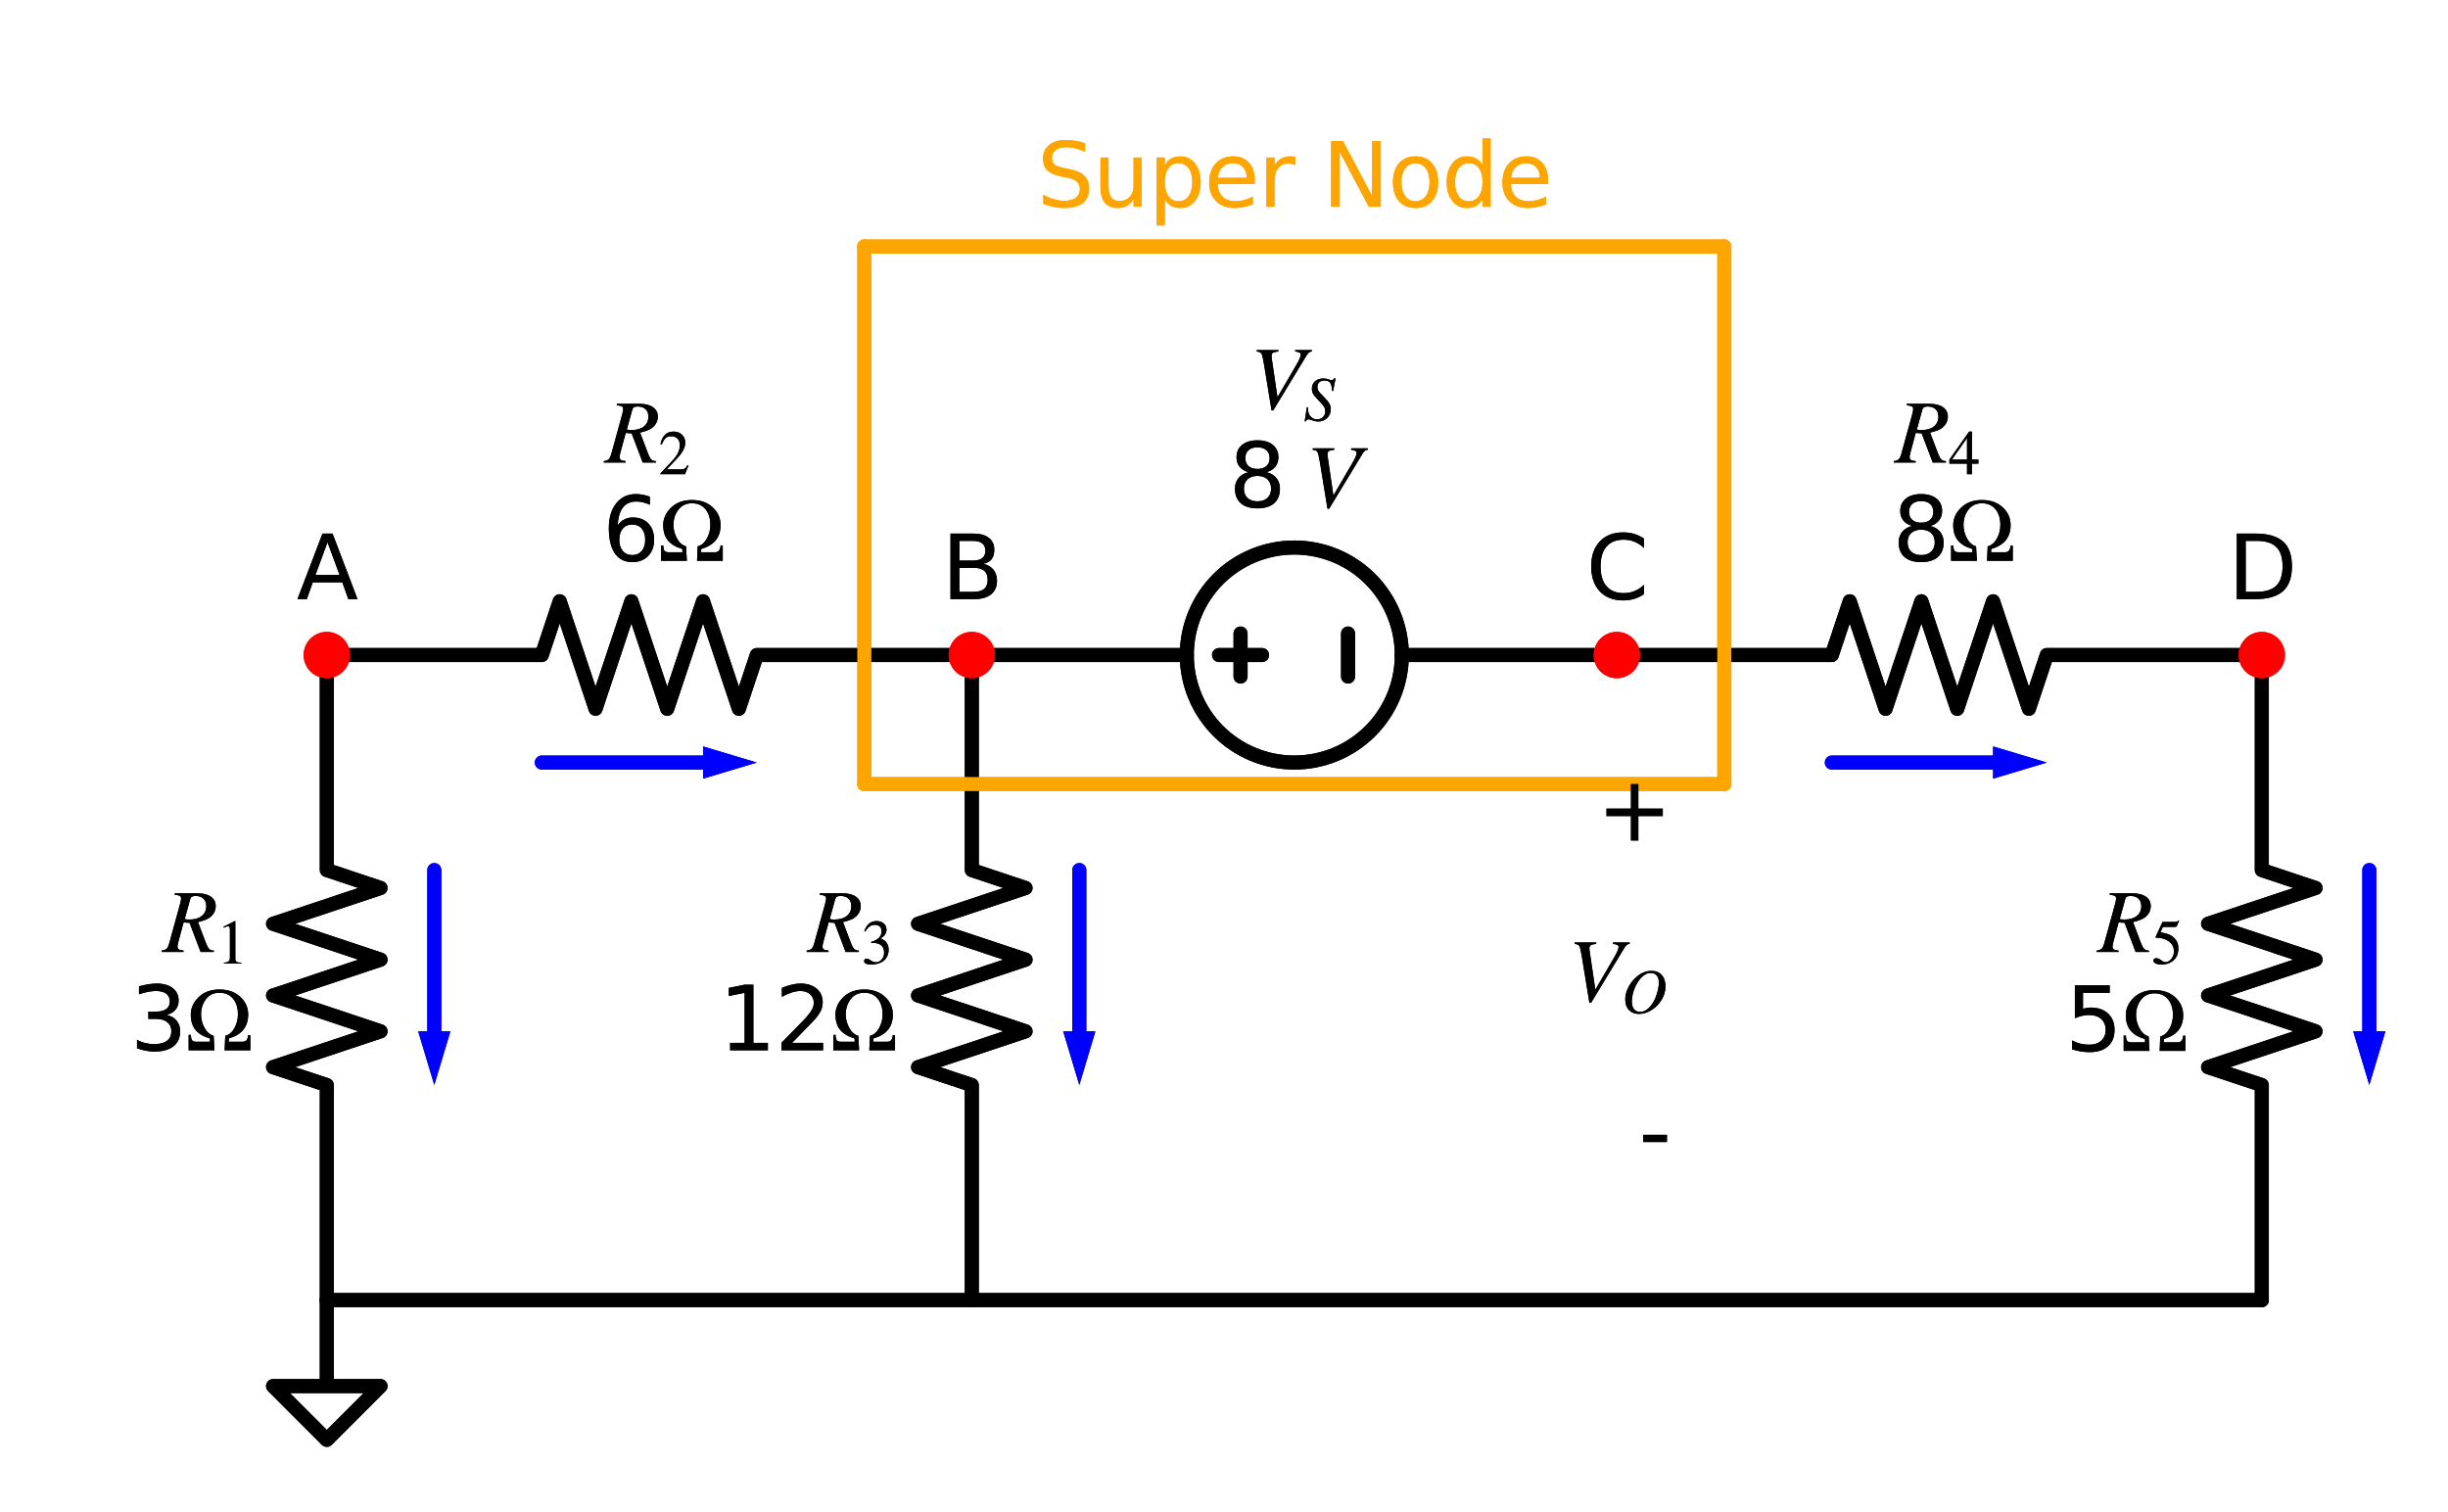 <?xml version="1.0" encoding="utf-8" standalone="no"?>
<!DOCTYPE svg PUBLIC "-//W3C//DTD SVG 1.1//EN"
  "http://www.w3.org/Graphics/SVG/1.1/DTD/svg11.dtd">
<svg xmlns:xlink="http://www.w3.org/1999/xlink" width="348.409pt" height="215.17pt" viewBox="0 0 348.409 215.17" xmlns="http://www.w3.org/2000/svg" version="1.1">
 <defs>
  <style type="text/css">*{stroke-linejoin: round; stroke-linecap: butt}</style>
 </defs>
 <g id="figure_1">
  <g id="patch_1">
   <path d="M 0 215.17 
L 348.409 215.17 
L 348.409 0 
L 0 0 
L 0 215.17 
z
" style="fill: none"/>
  </g>
  <g id="axes_1">
   <g id="patch_2">
    <path d="M 184.211 108.52 
C 188.268 108.52 192.16 106.908 195.03 104.039 
C 197.899 101.17 199.511 97.278 199.511 93.22 
C 199.511 89.162 197.899 85.27 195.03 82.401 
C 192.16 79.532 188.268 77.92 184.211 77.92 
C 180.153 77.92 176.261 79.532 173.392 82.401 
C 170.523 85.27 168.911 89.162 168.911 93.22 
C 168.911 97.278 170.523 101.17 173.392 104.039 
C 176.261 106.908 180.153 108.52 184.211 108.52 
L 184.211 108.52 
z
" clip-path="url(#p377b461fd2)" style="fill: none; stroke: #000000; stroke-width: 2; stroke-linejoin: miter"/>
   </g>
   <g id="patch_3">
    <path d="M 184.211 108.52 
C 188.268 108.52 192.16 106.908 195.03 104.039 
C 197.899 101.17 199.511 97.278 199.511 93.22 
C 199.511 89.162 197.899 85.27 195.03 82.401 
C 192.16 79.532 188.268 77.92 184.211 77.92 
C 180.153 77.92 176.261 79.532 173.392 82.401 
C 170.523 85.27 168.911 89.162 168.911 93.22 
C 168.911 97.278 170.523 101.17 173.392 104.039 
C 176.261 106.908 180.153 108.52 184.211 108.52 
L 184.211 108.52 
z
" clip-path="url(#p377b461fd2)" style="fill: none; stroke: #000000; stroke-width: 2; stroke-linejoin: miter"/>
   </g>
   <g id="line2d_1">
    <path d="M 46.511 185.02 
L 46.511 197.26 
L 38.861 197.26 
L 46.511 204.91 
L 54.161 197.26 
L 46.511 197.26 
" clip-path="url(#p377b461fd2)" style="fill: none; stroke: #000000; stroke-width: 2; stroke-linecap: round"/>
   </g>
   <g id="line2d_2">
    <path d="M 46.511 185.02 
L 46.511 154.42 
L 38.861 151.87 
L 54.161 146.77 
L 38.861 141.67 
L 54.161 136.57 
L 38.861 131.47 
L 54.161 126.37 
L 46.511 123.82 
L 46.511 93.22 
" clip-path="url(#p377b461fd2)" style="fill: none; stroke: #000000; stroke-width: 2; stroke-linecap: round"/>
   </g>
   <g id="line2d_3">
    <path d="M 46.511 93.22 
L 77.111 93.22 
L 79.661 85.57 
L 84.761 100.87 
L 89.861 85.57 
L 94.961 100.87 
L 100.061 85.57 
L 105.161 100.87 
L 107.711 93.22 
L 138.311 93.22 
" clip-path="url(#p377b461fd2)" style="fill: none; stroke: #000000; stroke-width: 2; stroke-linecap: round"/>
   </g>
   <g id="line2d_4">
    <path d="M 138.311 93.22 
L 138.311 123.82 
L 145.961 126.37 
L 130.661 131.47 
L 145.961 136.57 
L 130.661 141.67 
L 145.961 146.77 
L 130.661 151.87 
L 138.311 154.42 
L 138.311 185.02 
" clip-path="url(#p377b461fd2)" style="fill: none; stroke: #000000; stroke-width: 2; stroke-linecap: round"/>
   </g>
   <g id="line2d_5">
    <path d="M 138.311 93.22 
L 168.911 93.22 
L 168.911 93.22 
M 199.511 93.22 
L 199.511 93.22 
L 230.111 93.22 
" clip-path="url(#p377b461fd2)" style="fill: none; stroke: #000000; stroke-width: 2; stroke-linecap: round"/>
   </g>
   <g id="line2d_6">
    <path d="M 191.861 90.16 
L 191.861 96.28 
" clip-path="url(#p377b461fd2)" style="fill: none; stroke: #000000; stroke-width: 2; stroke-linecap: round"/>
   </g>
   <g id="line2d_7">
    <path d="M 173.501 93.22 
L 179.621 93.22 
" clip-path="url(#p377b461fd2)" style="fill: none; stroke: #000000; stroke-width: 2; stroke-linecap: round"/>
   </g>
   <g id="line2d_8">
    <path d="M 176.561 90.16 
L 176.561 96.28 
" clip-path="url(#p377b461fd2)" style="fill: none; stroke: #000000; stroke-width: 2; stroke-linecap: round"/>
   </g>
   <g id="line2d_9">
    <path d="M 230.111 93.22 
L 260.711 93.22 
L 263.261 85.57 
L 268.361 100.87 
L 273.461 85.57 
L 278.561 100.87 
L 283.661 85.57 
L 288.761 100.87 
L 291.311 93.22 
L 321.911 93.22 
" clip-path="url(#p377b461fd2)" style="fill: none; stroke: #000000; stroke-width: 2; stroke-linecap: round"/>
   </g>
   <g id="line2d_10">
    <path d="M 321.911 93.22 
L 321.911 123.82 
L 329.561 126.37 
L 314.261 131.47 
L 329.561 136.57 
L 314.261 141.67 
L 329.561 146.77 
L 314.261 151.87 
L 321.911 154.42 
L 321.911 185.02 
" clip-path="url(#p377b461fd2)" style="fill: none; stroke: #000000; stroke-width: 2; stroke-linecap: round"/>
   </g>
   <g id="line2d_11">
    <path d="M 321.911 185.02 
L 184.211 185.02 
L 46.511 185.02 
" clip-path="url(#p377b461fd2)" style="fill: none; stroke: #000000; stroke-width: 2; stroke-linecap: round"/>
   </g>
   <g id="line2d_12">
    <path d="M 61.811 123.82 
L 61.811 139.12 
L 61.811 146.77 
" clip-path="url(#p377b461fd2)" style="fill: none; stroke: #0000ff; stroke-width: 2; stroke-linecap: round"/>
   </g>
   <g id="patch_4">
    <path d="M 64.106 146.77 
L 61.811 154.42 
L 59.516 146.77 
z
" clip-path="url(#p377b461fd2)" style="fill: #0000ff"/>
   </g>
   <g id="line2d_13">
    <path d="M 77.111 108.52 
L 92.411 108.52 
L 100.061 108.52 
" clip-path="url(#p377b461fd2)" style="fill: none; stroke: #0000ff; stroke-width: 2; stroke-linecap: round"/>
   </g>
   <g id="patch_5">
    <path d="M 100.061 106.225 
L 107.711 108.52 
L 100.061 110.815 
z
" clip-path="url(#p377b461fd2)" style="fill: #0000ff"/>
   </g>
   <g id="line2d_14">
    <path d="M 153.611 123.82 
L 153.611 139.12 
L 153.611 146.77 
" clip-path="url(#p377b461fd2)" style="fill: none; stroke: #0000ff; stroke-width: 2; stroke-linecap: round"/>
   </g>
   <g id="patch_6">
    <path d="M 155.906 146.77 
L 153.611 154.42 
L 151.316 146.77 
z
" clip-path="url(#p377b461fd2)" style="fill: #0000ff"/>
   </g>
   <g id="line2d_15">
    <path d="M 260.711 108.52 
L 276.011 108.52 
L 283.661 108.52 
" clip-path="url(#p377b461fd2)" style="fill: none; stroke: #0000ff; stroke-width: 2; stroke-linecap: round"/>
   </g>
   <g id="patch_7">
    <path d="M 283.661 106.225 
L 291.311 108.52 
L 283.661 110.815 
z
" clip-path="url(#p377b461fd2)" style="fill: #0000ff"/>
   </g>
   <g id="line2d_16">
    <path d="M 337.211 123.82 
L 337.211 139.12 
L 337.211 146.77 
" clip-path="url(#p377b461fd2)" style="fill: none; stroke: #0000ff; stroke-width: 2; stroke-linecap: round"/>
   </g>
   <g id="patch_8">
    <path d="M 339.506 146.77 
L 337.211 154.42 
L 334.916 146.77 
z
" clip-path="url(#p377b461fd2)" style="fill: #0000ff"/>
   </g>
   <g id="line2d_17">
    <path d="M 123.011 111.58 
L 184.211 111.58 
L 245.411 111.58 
" clip-path="url(#p377b461fd2)" style="fill: none; stroke: #ffa500; stroke-width: 2; stroke-linecap: round"/>
   </g>
   <g id="line2d_18">
    <path d="M 245.411 111.58 
L 245.411 73.33 
L 245.411 35.08 
" clip-path="url(#p377b461fd2)" style="fill: none; stroke: #ffa500; stroke-width: 2; stroke-linecap: round"/>
   </g>
   <g id="line2d_19">
    <path d="M 245.411 35.08 
L 184.211 35.08 
L 123.011 35.08 
" clip-path="url(#p377b461fd2)" style="fill: none; stroke: #ffa500; stroke-width: 2; stroke-linecap: round"/>
   </g>
   <g id="line2d_20">
    <path d="M 123.011 35.08 
L 123.011 73.33 
L 123.011 111.58 
" clip-path="url(#p377b461fd2)" style="fill: none; stroke: #ffa500; stroke-width: 2; stroke-linecap: round"/>
   </g>
   <g id="line2d_21">
    <path d="M 46.511 185.02 
L 46.511 197.26 
L 38.861 197.26 
L 46.511 204.91 
L 54.161 197.26 
L 46.511 197.26 
" clip-path="url(#p377b461fd2)" style="fill: none; stroke: #000000; stroke-width: 2; stroke-linecap: round"/>
   </g>
   <g id="line2d_22">
    <path d="M 46.511 185.02 
L 46.511 154.42 
L 38.861 151.87 
L 54.161 146.77 
L 38.861 141.67 
L 54.161 136.57 
L 38.861 131.47 
L 54.161 126.37 
L 46.511 123.82 
L 46.511 93.22 
" clip-path="url(#p377b461fd2)" style="fill: none; stroke: #000000; stroke-width: 2; stroke-linecap: round"/>
   </g>
   <g id="line2d_23">
    <path d="M 46.511 93.22 
L 77.111 93.22 
L 79.661 85.57 
L 84.761 100.87 
L 89.861 85.57 
L 94.961 100.87 
L 100.061 85.57 
L 105.161 100.87 
L 107.711 93.22 
L 138.311 93.22 
" clip-path="url(#p377b461fd2)" style="fill: none; stroke: #000000; stroke-width: 2; stroke-linecap: round"/>
   </g>
   <g id="line2d_24">
    <path d="M 138.311 93.22 
L 138.311 123.82 
L 145.961 126.37 
L 130.661 131.47 
L 145.961 136.57 
L 130.661 141.67 
L 145.961 146.77 
L 130.661 151.87 
L 138.311 154.42 
L 138.311 185.02 
" clip-path="url(#p377b461fd2)" style="fill: none; stroke: #000000; stroke-width: 2; stroke-linecap: round"/>
   </g>
   <g id="line2d_25">
    <path d="M 138.311 93.22 
L 168.911 93.22 
L 168.911 93.22 
M 199.511 93.22 
L 199.511 93.22 
L 230.111 93.22 
" clip-path="url(#p377b461fd2)" style="fill: none; stroke: #000000; stroke-width: 2; stroke-linecap: round"/>
   </g>
   <g id="line2d_26">
    <path d="M 191.861 90.16 
L 191.861 96.28 
" clip-path="url(#p377b461fd2)" style="fill: none; stroke: #000000; stroke-width: 2; stroke-linecap: round"/>
   </g>
   <g id="line2d_27">
    <path d="M 173.501 93.22 
L 179.621 93.22 
" clip-path="url(#p377b461fd2)" style="fill: none; stroke: #000000; stroke-width: 2; stroke-linecap: round"/>
   </g>
   <g id="line2d_28">
    <path d="M 176.561 90.16 
L 176.561 96.28 
" clip-path="url(#p377b461fd2)" style="fill: none; stroke: #000000; stroke-width: 2; stroke-linecap: round"/>
   </g>
   <g id="line2d_29">
    <path d="M 230.111 93.22 
L 260.711 93.22 
L 263.261 85.57 
L 268.361 100.87 
L 273.461 85.57 
L 278.561 100.87 
L 283.661 85.57 
L 288.761 100.87 
L 291.311 93.22 
L 321.911 93.22 
" clip-path="url(#p377b461fd2)" style="fill: none; stroke: #000000; stroke-width: 2; stroke-linecap: round"/>
   </g>
   <g id="line2d_30">
    <path d="M 321.911 93.22 
L 321.911 123.82 
L 329.561 126.37 
L 314.261 131.47 
L 329.561 136.57 
L 314.261 141.67 
L 329.561 146.77 
L 314.261 151.87 
L 321.911 154.42 
L 321.911 185.02 
" clip-path="url(#p377b461fd2)" style="fill: none; stroke: #000000; stroke-width: 2; stroke-linecap: round"/>
   </g>
   <g id="line2d_31">
    <path d="M 321.911 185.02 
L 184.211 185.02 
L 46.511 185.02 
" clip-path="url(#p377b461fd2)" style="fill: none; stroke: #000000; stroke-width: 2; stroke-linecap: round"/>
   </g>
   <g id="line2d_32">
    <path d="M 61.811 123.82 
L 61.811 139.12 
L 61.811 146.77 
" clip-path="url(#p377b461fd2)" style="fill: none; stroke: #0000ff; stroke-width: 2; stroke-linecap: round"/>
   </g>
   <g id="patch_9">
    <path d="M 64.106 146.77 
L 61.811 154.42 
L 59.516 146.77 
z
" clip-path="url(#p377b461fd2)" style="fill: #0000ff"/>
   </g>
   <g id="line2d_33">
    <path d="M 77.111 108.52 
L 92.411 108.52 
L 100.061 108.52 
" clip-path="url(#p377b461fd2)" style="fill: none; stroke: #0000ff; stroke-width: 2; stroke-linecap: round"/>
   </g>
   <g id="patch_10">
    <path d="M 100.061 106.225 
L 107.711 108.52 
L 100.061 110.815 
z
" clip-path="url(#p377b461fd2)" style="fill: #0000ff"/>
   </g>
   <g id="line2d_34">
    <path d="M 153.611 123.82 
L 153.611 139.12 
L 153.611 146.77 
" clip-path="url(#p377b461fd2)" style="fill: none; stroke: #0000ff; stroke-width: 2; stroke-linecap: round"/>
   </g>
   <g id="patch_11">
    <path d="M 155.906 146.77 
L 153.611 154.42 
L 151.316 146.77 
z
" clip-path="url(#p377b461fd2)" style="fill: #0000ff"/>
   </g>
   <g id="line2d_35">
    <path d="M 260.711 108.52 
L 276.011 108.52 
L 283.661 108.52 
" clip-path="url(#p377b461fd2)" style="fill: none; stroke: #0000ff; stroke-width: 2; stroke-linecap: round"/>
   </g>
   <g id="patch_12">
    <path d="M 283.661 106.225 
L 291.311 108.52 
L 283.661 110.815 
z
" clip-path="url(#p377b461fd2)" style="fill: #0000ff"/>
   </g>
   <g id="line2d_36">
    <path d="M 337.211 123.82 
L 337.211 139.12 
L 337.211 146.77 
" clip-path="url(#p377b461fd2)" style="fill: none; stroke: #0000ff; stroke-width: 2; stroke-linecap: round"/>
   </g>
   <g id="patch_13">
    <path d="M 339.506 146.77 
L 337.211 154.42 
L 334.916 146.77 
z
" clip-path="url(#p377b461fd2)" style="fill: #0000ff"/>
   </g>
   <g id="line2d_37">
    <path d="M 123.011 111.58 
L 184.211 111.58 
L 245.411 111.58 
" clip-path="url(#p377b461fd2)" style="fill: none; stroke: #ffa500; stroke-width: 2; stroke-linecap: round"/>
   </g>
   <g id="line2d_38">
    <path d="M 245.411 111.58 
L 245.411 73.33 
L 245.411 35.08 
" clip-path="url(#p377b461fd2)" style="fill: none; stroke: #ffa500; stroke-width: 2; stroke-linecap: round"/>
   </g>
   <g id="line2d_39">
    <path d="M 245.411 35.08 
L 184.211 35.08 
L 123.011 35.08 
" clip-path="url(#p377b461fd2)" style="fill: none; stroke: #ffa500; stroke-width: 2; stroke-linecap: round"/>
   </g>
   <g id="line2d_40">
    <path d="M 123.011 35.08 
L 123.011 73.33 
L 123.011 111.58 
" clip-path="url(#p377b461fd2)" style="fill: none; stroke: #ffa500; stroke-width: 2; stroke-linecap: round"/>
   </g>
   <g id="text_1">
    <g clip-path="url(#p377b461fd2)">
     <!-- $R_1$ -->
     <g transform="translate(23.176 135.571)scale(0.125 -0.125)">
      <defs>
       <path id="STIXGeneral-Italic-52" d="M 845 4179 
L 2458 4179 
Q 3078 4179 3420 3936 
Q 3763 3693 3763 3277 
Q 3763 2778 3341 2458 
Q 3091 2266 2502 2131 
L 3072 627 
Q 3181 333 3299 217 
Q 3418 102 3629 102 
L 3629 0 
L 2688 0 
L 1901 2074 
L 1478 2106 
L 1126 806 
Q 1043 512 1043 403 
Q 1043 256 1126 192 
Q 1210 128 1472 102 
L 1472 0 
L -83 0 
L -83 102 
Q 173 134 278 243 
Q 384 352 461 646 
L 1222 3405 
Q 1299 3699 1299 3808 
Q 1299 3923 1210 3987 
Q 1133 4038 845 4077 
L 845 4179 
z
M 1958 3795 
L 1555 2342 
Q 1754 2310 1882 2310 
Q 2451 2310 2771 2566 
Q 3091 2822 3091 3270 
Q 3091 3603 2892 3795 
Q 2694 3987 2323 3987 
Q 2010 3987 1958 3795 
z
" transform="scale(0.016)"/>
       <path id="STIXGeneral-Regular-31" d="M 2522 0 
L 755 0 
L 755 96 
Q 1107 115 1235 227 
Q 1363 339 1363 608 
L 1363 3482 
Q 1363 3795 1171 3795 
Q 1082 3795 883 3718 
L 710 3654 
L 710 3744 
L 1856 4326 
L 1914 4307 
L 1914 486 
Q 1914 275 2042 185 
Q 2170 96 2522 96 
L 2522 0 
z
" transform="scale(0.016)"/>
      </defs>
      <use xlink:href="#STIXGeneral-Italic-52" transform="translate(0 0.703)"/>
      <use xlink:href="#STIXGeneral-Regular-31" transform="translate(61.1 -12.525)scale(0.7)"/>
     </g>
    </g>
    <g clip-path="url(#p377b461fd2)">
     <!--  3$\Omega$ -->
     <g transform="translate(14.551 149.568)scale(0.125 -0.125)">
      <defs>
       <path id="DejaVuSans-20" transform="scale(0.016)"/>
       <path id="DejaVuSans-33" d="M 2597 2516 
Q 3050 2419 3304 2112 
Q 3559 1806 3559 1356 
Q 3559 666 3084 287 
Q 2609 -91 1734 -91 
Q 1441 -91 1130 -33 
Q 819 25 488 141 
L 488 750 
Q 750 597 1062 519 
Q 1375 441 1716 441 
Q 2309 441 2620 675 
Q 2931 909 2931 1356 
Q 2931 1769 2642 2001 
Q 2353 2234 1838 2234 
L 1294 2234 
L 1294 2753 
L 1863 2753 
Q 2328 2753 2575 2939 
Q 2822 3125 2822 3475 
Q 2822 3834 2567 4026 
Q 2313 4219 1838 4219 
Q 1578 4219 1281 4162 
Q 984 4106 628 3988 
L 628 4550 
Q 988 4650 1302 4700 
Q 1616 4750 1894 4750 
Q 2613 4750 3031 4423 
Q 3450 4097 3450 3541 
Q 3450 3153 3228 2886 
Q 3006 2619 2597 2516 
z
" transform="scale(0.016)"/>
       <path id="STIXGeneral-Regular-3a9" d="M 4576 0 
L 2746 0 
L 2790 1030 
Q 3187 1126 3440 1574 
Q 3693 2022 3693 2554 
Q 3693 3251 3344 3673 
Q 2995 4096 2380 4096 
Q 1766 4096 1417 3635 
Q 1069 3174 1069 2554 
Q 1069 2054 1315 1600 
Q 1562 1146 1965 1030 
L 2022 0 
L 186 0 
L 186 1094 
L 346 1094 
Q 352 806 438 707 
Q 525 608 742 608 
L 1709 608 
L 1696 845 
Q 1018 1037 678 1446 
Q 339 1856 339 2541 
Q 339 3238 899 3782 
Q 1459 4326 2380 4326 
Q 3302 4326 3862 3804 
Q 4422 3283 4422 2541 
Q 4422 1235 3046 845 
L 3034 608 
L 4019 608 
Q 4397 608 4416 1082 
L 4576 1082 
L 4576 0 
z
" transform="scale(0.016)"/>
      </defs>
      <use xlink:href="#DejaVuSans-20" transform="translate(0 0.781)"/>
      <use xlink:href="#DejaVuSans-33" transform="translate(31.787 0.781)"/>
      <use xlink:href="#STIXGeneral-Regular-3a9" transform="translate(95.41 0.781)"/>
     </g>
    </g>
   </g>
   <g id="text_2">
    <g clip-path="url(#p377b461fd2)">
     <!-- $R_2$ -->
     <g transform="translate(86.098 65.913)scale(0.125 -0.125)">
      <defs>
       <path id="STIXGeneral-Regular-32" d="M 3034 877 
L 2688 0 
L 186 0 
L 186 77 
L 1325 1286 
Q 1773 1754 1965 2144 
Q 2157 2534 2157 2950 
Q 2157 3379 1920 3616 
Q 1683 3853 1267 3853 
Q 922 3853 720 3673 
Q 518 3494 326 3021 
L 192 3053 
Q 301 3648 630 3987 
Q 960 4326 1523 4326 
Q 2054 4326 2380 4006 
Q 2707 3686 2707 3200 
Q 2707 2477 1888 1613 
L 832 486 
L 2330 486 
Q 2541 486 2665 569 
Q 2790 653 2944 915 
L 3034 877 
z
" transform="scale(0.016)"/>
      </defs>
      <use xlink:href="#STIXGeneral-Italic-52" transform="translate(0 0.703)"/>
      <use xlink:href="#STIXGeneral-Regular-32" transform="translate(61.1 -12.525)scale(0.7)"/>
     </g>
    </g>
    <g clip-path="url(#p377b461fd2)">
     <!--  6$\Omega$ -->
     <g transform="translate(81.786 79.91)scale(0.125 -0.125)">
      <defs>
       <path id="DejaVuSans-36" d="M 2113 2584 
Q 1688 2584 1439 2293 
Q 1191 2003 1191 1497 
Q 1191 994 1439 701 
Q 1688 409 2113 409 
Q 2538 409 2786 701 
Q 3034 994 3034 1497 
Q 3034 2003 2786 2293 
Q 2538 2584 2113 2584 
z
M 3366 4563 
L 3366 3988 
Q 3128 4100 2886 4159 
Q 2644 4219 2406 4219 
Q 1781 4219 1451 3797 
Q 1122 3375 1075 2522 
Q 1259 2794 1537 2939 
Q 1816 3084 2150 3084 
Q 2853 3084 3261 2657 
Q 3669 2231 3669 1497 
Q 3669 778 3244 343 
Q 2819 -91 2113 -91 
Q 1303 -91 875 529 
Q 447 1150 447 2328 
Q 447 3434 972 4092 
Q 1497 4750 2381 4750 
Q 2619 4750 2861 4703 
Q 3103 4656 3366 4563 
z
" transform="scale(0.016)"/>
      </defs>
      <use xlink:href="#DejaVuSans-20" transform="translate(0 0.781)"/>
      <use xlink:href="#DejaVuSans-36" transform="translate(31.787 0.781)"/>
      <use xlink:href="#STIXGeneral-Regular-3a9" transform="translate(95.41 0.781)"/>
     </g>
    </g>
   </g>
   <g id="text_3">
    <g clip-path="url(#p377b461fd2)">
     <!-- $R_3$ -->
     <g transform="translate(114.976 135.571)scale(0.125 -0.125)">
      <defs>
       <path id="STIXGeneral-Regular-33" d="M 390 3264 
L 288 3290 
Q 435 3770 748 4048 
Q 1062 4326 1542 4326 
Q 1990 4326 2265 4083 
Q 2541 3840 2541 3450 
Q 2541 2925 1946 2566 
Q 2298 2413 2477 2227 
Q 2758 1914 2758 1402 
Q 2758 890 2464 506 
Q 2246 211 1840 60 
Q 1434 -90 979 -90 
Q 262 -90 262 275 
Q 262 378 339 442 
Q 416 506 525 506 
Q 685 506 915 339 
Q 1197 141 1466 141 
Q 1818 141 2058 425 
Q 2298 710 2298 1120 
Q 2298 1856 1632 2048 
Q 1434 2112 979 2112 
L 979 2202 
Q 1338 2323 1517 2432 
Q 2035 2726 2035 3290 
Q 2035 3610 1852 3776 
Q 1670 3942 1344 3942 
Q 768 3942 390 3264 
z
" transform="scale(0.016)"/>
      </defs>
      <use xlink:href="#STIXGeneral-Italic-52" transform="translate(0 0.703)"/>
      <use xlink:href="#STIXGeneral-Regular-33" transform="translate(61.1 -12.525)scale(0.7)"/>
     </g>
    </g>
    <g clip-path="url(#p377b461fd2)">
     <!--  12$\Omega$ -->
     <g transform="translate(98.351 149.568)scale(0.125 -0.125)">
      <defs>
       <path id="DejaVuSans-31" d="M 794 531 
L 1825 531 
L 1825 4091 
L 703 3866 
L 703 4441 
L 1819 4666 
L 2450 4666 
L 2450 531 
L 3481 531 
L 3481 0 
L 794 0 
L 794 531 
z
" transform="scale(0.016)"/>
       <path id="DejaVuSans-32" d="M 1228 531 
L 3431 531 
L 3431 0 
L 469 0 
L 469 531 
Q 828 903 1448 1529 
Q 2069 2156 2228 2338 
Q 2531 2678 2651 2914 
Q 2772 3150 2772 3378 
Q 2772 3750 2511 3984 
Q 2250 4219 1831 4219 
Q 1534 4219 1204 4116 
Q 875 4013 500 3803 
L 500 4441 
Q 881 4594 1212 4672 
Q 1544 4750 1819 4750 
Q 2544 4750 2975 4387 
Q 3406 4025 3406 3419 
Q 3406 3131 3298 2873 
Q 3191 2616 2906 2266 
Q 2828 2175 2409 1742 
Q 1991 1309 1228 531 
z
" transform="scale(0.016)"/>
      </defs>
      <use xlink:href="#DejaVuSans-20" transform="translate(0 0.781)"/>
      <use xlink:href="#DejaVuSans-31" transform="translate(31.787 0.781)"/>
      <use xlink:href="#DejaVuSans-32" transform="translate(95.41 0.781)"/>
      <use xlink:href="#STIXGeneral-Regular-3a9" transform="translate(159.033 0.781)"/>
     </g>
    </g>
   </g>
   <g id="text_4">
    <g clip-path="url(#p377b461fd2)">
     <!-- + -->
     <g transform="translate(227.286 119.619)scale(0.125 -0.125)">
      <defs>
       <path id="DejaVuSans-2b" d="M 2944 4013 
L 2944 2272 
L 4684 2272 
L 4684 1741 
L 2944 1741 
L 2944 0 
L 2419 0 
L 2419 1741 
L 678 1741 
L 678 2272 
L 2419 2272 
L 2419 4013 
L 2944 4013 
z
" transform="scale(0.016)"/>
      </defs>
      <use xlink:href="#DejaVuSans-2b"/>
     </g>
    </g>
   </g>
   <g id="text_5">
    <g clip-path="url(#p377b461fd2)">
     <!-- $V_O$ -->
     <g transform="translate(223.136 142.569)scale(0.125 -0.125)">
      <defs>
       <path id="STIXGeneral-Italic-56" d="M 4403 4179 
L 4403 4077 
Q 4198 4070 4045 3821 
L 1658 -115 
L 1536 -115 
L 1011 3104 
Q 902 3776 828 3910 
Q 755 4045 486 4077 
L 486 4179 
L 2022 4179 
L 2022 4077 
Q 1722 4045 1629 3981 
Q 1536 3917 1536 3750 
Q 1536 3686 1542 3654 
L 1958 819 
L 3302 3123 
Q 3616 3661 3616 3859 
Q 3616 4032 3219 4077 
L 3219 4179 
L 4403 4179 
z
" transform="scale(0.016)"/>
       <path id="STIXGeneral-Italic-4f" d="M 4474 2675 
Q 4474 1990 4106 1363 
Q 3738 736 3149 339 
Q 2477 -115 1779 -115 
Q 1146 -115 765 281 
Q 384 678 384 1382 
Q 384 1965 697 2582 
Q 1011 3200 1517 3642 
Q 2234 4262 3034 4262 
Q 3718 4269 4096 3840 
Q 4474 3411 4474 2675 
z
M 3802 3078 
Q 3802 3533 3581 3792 
Q 3360 4051 2976 4051 
Q 2342 4051 1786 3302 
Q 1446 2842 1251 2259 
Q 1056 1677 1056 1178 
Q 1056 653 1270 374 
Q 1485 96 1888 96 
Q 2477 96 2976 704 
Q 3354 1178 3578 1862 
Q 3802 2547 3802 3078 
z
" transform="scale(0.016)"/>
      </defs>
      <use xlink:href="#STIXGeneral-Italic-56" transform="translate(0 0.703)"/>
      <use xlink:href="#STIXGeneral-Italic-4f" transform="translate(61.1 -12.525)scale(0.7)"/>
     </g>
    </g>
   </g>
   <g id="text_6">
    <g clip-path="url(#p377b461fd2)">
     <!-- - -->
     <g transform="translate(233.251 165.519)scale(0.125 -0.125)">
      <defs>
       <path id="DejaVuSans-2d" d="M 313 2009 
L 1997 2009 
L 1997 1497 
L 313 1497 
L 313 2009 
z
" transform="scale(0.016)"/>
      </defs>
      <use xlink:href="#DejaVuSans-2d"/>
     </g>
    </g>
   </g>
   <g id="text_7">
    <g clip-path="url(#p377b461fd2)">
     <!-- $V_S$ -->
     <g transform="translate(177.898 58.263)scale(0.125 -0.125)">
      <defs>
       <path id="STIXGeneral-Italic-53" d="M 3251 4269 
L 2995 2989 
L 2880 3008 
Q 2880 3539 2720 3795 
Q 2560 4051 2118 4051 
Q 1786 4051 1594 3881 
Q 1402 3712 1402 3411 
Q 1402 3168 1504 3005 
Q 1606 2842 2035 2413 
Q 2464 1978 2611 1715 
Q 2758 1453 2758 1133 
Q 2758 589 2390 237 
Q 2022 -115 1466 -115 
Q 1222 -115 800 32 
Q 595 109 499 109 
Q 288 109 224 -96 
L 109 -96 
L 326 1338 
L 454 1325 
Q 442 1267 442 1178 
Q 442 710 701 409 
Q 960 109 1363 109 
Q 1734 109 1968 336 
Q 2202 563 2202 928 
Q 2202 1139 2118 1308 
Q 2035 1478 1818 1715 
L 1568 1984 
Q 1549 2003 1459 2102 
Q 1370 2202 1318 2253 
Q 1030 2560 934 2755 
Q 838 2950 838 3213 
Q 838 3699 1168 3980 
Q 1498 4262 1978 4262 
Q 2310 4262 2522 4173 
Q 2707 4102 2816 4102 
Q 2925 4102 2982 4134 
Q 3040 4166 3104 4269 
L 3251 4269 
z
" transform="scale(0.016)"/>
      </defs>
      <use xlink:href="#STIXGeneral-Italic-56" transform="translate(0 0.703)"/>
      <use xlink:href="#STIXGeneral-Italic-53" transform="translate(61.1 -12.525)scale(0.7)"/>
     </g>
    </g>
    <g clip-path="url(#p377b461fd2)">
     <!-- 8$~V$ -->
     <g transform="translate(174.898 72.26)scale(0.125 -0.125)">
      <defs>
       <path id="DejaVuSans-38" d="M 2034 2216 
Q 1584 2216 1326 1975 
Q 1069 1734 1069 1313 
Q 1069 891 1326 650 
Q 1584 409 2034 409 
Q 2484 409 2743 651 
Q 3003 894 3003 1313 
Q 3003 1734 2745 1975 
Q 2488 2216 2034 2216 
z
M 1403 2484 
Q 997 2584 770 2862 
Q 544 3141 544 3541 
Q 544 4100 942 4425 
Q 1341 4750 2034 4750 
Q 2731 4750 3128 4425 
Q 3525 4100 3525 3541 
Q 3525 3141 3298 2862 
Q 3072 2584 2669 2484 
Q 3125 2378 3379 2068 
Q 3634 1759 3634 1313 
Q 3634 634 3220 271 
Q 2806 -91 2034 -91 
Q 1263 -91 848 271 
Q 434 634 434 1313 
Q 434 1759 690 2068 
Q 947 2378 1403 2484 
z
M 1172 3481 
Q 1172 3119 1398 2916 
Q 1625 2713 2034 2713 
Q 2441 2713 2670 2916 
Q 2900 3119 2900 3481 
Q 2900 3844 2670 4047 
Q 2441 4250 2034 4250 
Q 1625 4250 1398 4047 
Q 1172 3844 1172 3481 
z
" transform="scale(0.016)"/>
      </defs>
      <use xlink:href="#DejaVuSans-38" transform="translate(0 0.781)"/>
      <use xlink:href="#STIXGeneral-Italic-56" transform="translate(87.689 0.781)"/>
     </g>
    </g>
   </g>
   <g id="text_8">
    <g clip-path="url(#p377b461fd2)">
     <!-- $R_4$ -->
     <g transform="translate(269.698 65.913)scale(0.125 -0.125)">
      <defs>
       <path id="STIXGeneral-Regular-34" d="M 3027 1069 
L 2368 1069 
L 2368 0 
L 1869 0 
L 1869 1069 
L 77 1069 
L 77 1478 
L 2086 4326 
L 2368 4326 
L 2368 1478 
L 3027 1478 
L 3027 1069 
z
M 1869 1478 
L 1869 3674 
L 333 1478 
L 1869 1478 
z
" transform="scale(0.016)"/>
      </defs>
      <use xlink:href="#STIXGeneral-Italic-52" transform="translate(0 0.703)"/>
      <use xlink:href="#STIXGeneral-Regular-34" transform="translate(61.1 -12.525)scale(0.7)"/>
     </g>
    </g>
    <g clip-path="url(#p377b461fd2)">
     <!--  8$\Omega$ -->
     <g transform="translate(265.386 79.91)scale(0.125 -0.125)">
      <use xlink:href="#DejaVuSans-20" transform="translate(0 0.781)"/>
      <use xlink:href="#DejaVuSans-38" transform="translate(31.787 0.781)"/>
      <use xlink:href="#STIXGeneral-Regular-3a9" transform="translate(95.41 0.781)"/>
     </g>
    </g>
   </g>
   <g id="text_9">
    <g clip-path="url(#p377b461fd2)">
     <!-- $R_5$ -->
     <g transform="translate(298.576 135.571)scale(0.125 -0.125)">
      <defs>
       <path id="STIXGeneral-Regular-35" d="M 2803 4358 
L 2573 3814 
Q 2534 3731 2400 3731 
L 1158 3731 
L 902 3187 
Q 1606 3053 1920 2896 
Q 2234 2739 2502 2368 
Q 2726 2061 2726 1555 
Q 2726 1094 2576 780 
Q 2426 467 2099 224 
Q 1664 -90 1011 -90 
Q 646 -90 422 19 
Q 198 128 198 307 
Q 198 550 486 550 
Q 717 550 960 352 
Q 1210 147 1414 147 
Q 1747 147 2012 480 
Q 2278 813 2278 1229 
Q 2278 1843 1850 2189 
Q 1293 2637 486 2637 
Q 410 2637 410 2688 
L 416 2720 
L 1114 4237 
L 2438 4237 
Q 2547 4237 2608 4269 
Q 2669 4301 2746 4403 
L 2803 4358 
z
" transform="scale(0.016)"/>
      </defs>
      <use xlink:href="#STIXGeneral-Italic-52" transform="translate(0 0.703)"/>
      <use xlink:href="#STIXGeneral-Regular-35" transform="translate(61.1 -12.525)scale(0.7)"/>
     </g>
    </g>
    <g clip-path="url(#p377b461fd2)">
     <!--  5$\Omega$ -->
     <g transform="translate(289.951 149.568)scale(0.125 -0.125)">
      <defs>
       <path id="DejaVuSans-35" d="M 691 4666 
L 3169 4666 
L 3169 4134 
L 1269 4134 
L 1269 2991 
Q 1406 3038 1543 3061 
Q 1681 3084 1819 3084 
Q 2600 3084 3056 2656 
Q 3513 2228 3513 1497 
Q 3513 744 3044 326 
Q 2575 -91 1722 -91 
Q 1428 -91 1123 -41 
Q 819 9 494 109 
L 494 744 
Q 775 591 1075 516 
Q 1375 441 1709 441 
Q 2250 441 2565 725 
Q 2881 1009 2881 1497 
Q 2881 1984 2565 2268 
Q 2250 2553 1709 2553 
Q 1456 2553 1204 2497 
Q 953 2441 691 2322 
L 691 4666 
z
" transform="scale(0.016)"/>
      </defs>
      <use xlink:href="#DejaVuSans-20" transform="translate(0 0.094)"/>
      <use xlink:href="#DejaVuSans-35" transform="translate(31.787 0.094)"/>
      <use xlink:href="#STIXGeneral-Regular-3a9" transform="translate(95.41 0.094)"/>
     </g>
    </g>
   </g>
   <g id="text_10">
    <g clip-path="url(#p377b461fd2)">
     <!-- Super Node -->
     <g style="fill: #ffa500" transform="translate(147.599 29.42)scale(0.125 -0.125)">
      <defs>
       <path id="DejaVuSans-53" d="M 3425 4513 
L 3425 3897 
Q 3066 4069 2747 4153 
Q 2428 4238 2131 4238 
Q 1616 4238 1336 4038 
Q 1056 3838 1056 3469 
Q 1056 3159 1242 3001 
Q 1428 2844 1947 2747 
L 2328 2669 
Q 3034 2534 3370 2195 
Q 3706 1856 3706 1288 
Q 3706 609 3251 259 
Q 2797 -91 1919 -91 
Q 1588 -91 1214 -16 
Q 841 59 441 206 
L 441 856 
Q 825 641 1194 531 
Q 1563 422 1919 422 
Q 2459 422 2753 634 
Q 3047 847 3047 1241 
Q 3047 1584 2836 1778 
Q 2625 1972 2144 2069 
L 1759 2144 
Q 1053 2284 737 2584 
Q 422 2884 422 3419 
Q 422 4038 858 4394 
Q 1294 4750 2059 4750 
Q 2388 4750 2728 4690 
Q 3069 4631 3425 4513 
z
" transform="scale(0.016)"/>
       <path id="DejaVuSans-75" d="M 544 1381 
L 544 3500 
L 1119 3500 
L 1119 1403 
Q 1119 906 1312 657 
Q 1506 409 1894 409 
Q 2359 409 2629 706 
Q 2900 1003 2900 1516 
L 2900 3500 
L 3475 3500 
L 3475 0 
L 2900 0 
L 2900 538 
Q 2691 219 2414 64 
Q 2138 -91 1772 -91 
Q 1169 -91 856 284 
Q 544 659 544 1381 
z
M 1991 3584 
L 1991 3584 
z
" transform="scale(0.016)"/>
       <path id="DejaVuSans-70" d="M 1159 525 
L 1159 -1331 
L 581 -1331 
L 581 3500 
L 1159 3500 
L 1159 2969 
Q 1341 3281 1617 3432 
Q 1894 3584 2278 3584 
Q 2916 3584 3314 3078 
Q 3713 2572 3713 1747 
Q 3713 922 3314 415 
Q 2916 -91 2278 -91 
Q 1894 -91 1617 61 
Q 1341 213 1159 525 
z
M 3116 1747 
Q 3116 2381 2855 2742 
Q 2594 3103 2138 3103 
Q 1681 3103 1420 2742 
Q 1159 2381 1159 1747 
Q 1159 1113 1420 752 
Q 1681 391 2138 391 
Q 2594 391 2855 752 
Q 3116 1113 3116 1747 
z
" transform="scale(0.016)"/>
       <path id="DejaVuSans-65" d="M 3597 1894 
L 3597 1613 
L 953 1613 
Q 991 1019 1311 708 
Q 1631 397 2203 397 
Q 2534 397 2845 478 
Q 3156 559 3463 722 
L 3463 178 
Q 3153 47 2828 -22 
Q 2503 -91 2169 -91 
Q 1331 -91 842 396 
Q 353 884 353 1716 
Q 353 2575 817 3079 
Q 1281 3584 2069 3584 
Q 2775 3584 3186 3129 
Q 3597 2675 3597 1894 
z
M 3022 2063 
Q 3016 2534 2758 2815 
Q 2500 3097 2075 3097 
Q 1594 3097 1305 2825 
Q 1016 2553 972 2059 
L 3022 2063 
z
" transform="scale(0.016)"/>
       <path id="DejaVuSans-72" d="M 2631 2963 
Q 2534 3019 2420 3045 
Q 2306 3072 2169 3072 
Q 1681 3072 1420 2755 
Q 1159 2438 1159 1844 
L 1159 0 
L 581 0 
L 581 3500 
L 1159 3500 
L 1159 2956 
Q 1341 3275 1631 3429 
Q 1922 3584 2338 3584 
Q 2397 3584 2469 3576 
Q 2541 3569 2628 3553 
L 2631 2963 
z
" transform="scale(0.016)"/>
       <path id="DejaVuSans-4e" d="M 628 4666 
L 1478 4666 
L 3547 763 
L 3547 4666 
L 4159 4666 
L 4159 0 
L 3309 0 
L 1241 3903 
L 1241 0 
L 628 0 
L 628 4666 
z
" transform="scale(0.016)"/>
       <path id="DejaVuSans-6f" d="M 1959 3097 
Q 1497 3097 1228 2736 
Q 959 2375 959 1747 
Q 959 1119 1226 758 
Q 1494 397 1959 397 
Q 2419 397 2687 759 
Q 2956 1122 2956 1747 
Q 2956 2369 2687 2733 
Q 2419 3097 1959 3097 
z
M 1959 3584 
Q 2709 3584 3137 3096 
Q 3566 2609 3566 1747 
Q 3566 888 3137 398 
Q 2709 -91 1959 -91 
Q 1206 -91 779 398 
Q 353 888 353 1747 
Q 353 2609 779 3096 
Q 1206 3584 1959 3584 
z
" transform="scale(0.016)"/>
       <path id="DejaVuSans-64" d="M 2906 2969 
L 2906 4863 
L 3481 4863 
L 3481 0 
L 2906 0 
L 2906 525 
Q 2725 213 2448 61 
Q 2172 -91 1784 -91 
Q 1150 -91 751 415 
Q 353 922 353 1747 
Q 353 2572 751 3078 
Q 1150 3584 1784 3584 
Q 2172 3584 2448 3432 
Q 2725 3281 2906 2969 
z
M 947 1747 
Q 947 1113 1208 752 
Q 1469 391 1925 391 
Q 2381 391 2643 752 
Q 2906 1113 2906 1747 
Q 2906 2381 2643 2742 
Q 2381 3103 1925 3103 
Q 1469 3103 1208 2742 
Q 947 2381 947 1747 
z
" transform="scale(0.016)"/>
      </defs>
      <use xlink:href="#DejaVuSans-53"/>
      <use xlink:href="#DejaVuSans-75" x="63.477"/>
      <use xlink:href="#DejaVuSans-70" x="126.855"/>
      <use xlink:href="#DejaVuSans-65" x="190.332"/>
      <use xlink:href="#DejaVuSans-72" x="251.855"/>
      <use xlink:href="#DejaVuSans-20" x="292.969"/>
      <use xlink:href="#DejaVuSans-4e" x="324.756"/>
      <use xlink:href="#DejaVuSans-6f" x="399.561"/>
      <use xlink:href="#DejaVuSans-64" x="460.742"/>
      <use xlink:href="#DejaVuSans-65" x="524.219"/>
     </g>
    </g>
   </g>
   <g id="text_11">
    <g clip-path="url(#p377b461fd2)">
     <!-- $R_1$ -->
     <g transform="translate(23.176 135.571)scale(0.125 -0.125)">
      <use xlink:href="#STIXGeneral-Italic-52" transform="translate(0 0.703)"/>
      <use xlink:href="#STIXGeneral-Regular-31" transform="translate(61.1 -12.525)scale(0.7)"/>
     </g>
    </g>
    <g clip-path="url(#p377b461fd2)">
     <!--  3$\Omega$ -->
     <g transform="translate(14.551 149.568)scale(0.125 -0.125)">
      <use xlink:href="#DejaVuSans-20" transform="translate(0 0.781)"/>
      <use xlink:href="#DejaVuSans-33" transform="translate(31.787 0.781)"/>
      <use xlink:href="#STIXGeneral-Regular-3a9" transform="translate(95.41 0.781)"/>
     </g>
    </g>
   </g>
   <g id="text_12">
    <g clip-path="url(#p377b461fd2)">
     <!-- $R_2$ -->
     <g transform="translate(86.098 65.913)scale(0.125 -0.125)">
      <use xlink:href="#STIXGeneral-Italic-52" transform="translate(0 0.703)"/>
      <use xlink:href="#STIXGeneral-Regular-32" transform="translate(61.1 -12.525)scale(0.7)"/>
     </g>
    </g>
    <g clip-path="url(#p377b461fd2)">
     <!--  6$\Omega$ -->
     <g transform="translate(81.786 79.91)scale(0.125 -0.125)">
      <use xlink:href="#DejaVuSans-20" transform="translate(0 0.781)"/>
      <use xlink:href="#DejaVuSans-36" transform="translate(31.787 0.781)"/>
      <use xlink:href="#STIXGeneral-Regular-3a9" transform="translate(95.41 0.781)"/>
     </g>
    </g>
   </g>
   <g id="text_13">
    <g clip-path="url(#p377b461fd2)">
     <!-- $R_3$ -->
     <g transform="translate(114.976 135.571)scale(0.125 -0.125)">
      <use xlink:href="#STIXGeneral-Italic-52" transform="translate(0 0.703)"/>
      <use xlink:href="#STIXGeneral-Regular-33" transform="translate(61.1 -12.525)scale(0.7)"/>
     </g>
    </g>
    <g clip-path="url(#p377b461fd2)">
     <!--  12$\Omega$ -->
     <g transform="translate(98.351 149.568)scale(0.125 -0.125)">
      <use xlink:href="#DejaVuSans-20" transform="translate(0 0.781)"/>
      <use xlink:href="#DejaVuSans-31" transform="translate(31.787 0.781)"/>
      <use xlink:href="#DejaVuSans-32" transform="translate(95.41 0.781)"/>
      <use xlink:href="#STIXGeneral-Regular-3a9" transform="translate(159.033 0.781)"/>
     </g>
    </g>
   </g>
   <g id="text_14">
    <g clip-path="url(#p377b461fd2)">
     <!-- + -->
     <g transform="translate(227.286 119.619)scale(0.125 -0.125)">
      <use xlink:href="#DejaVuSans-2b"/>
     </g>
    </g>
   </g>
   <g id="text_15">
    <g clip-path="url(#p377b461fd2)">
     <!-- $V_O$ -->
     <g transform="translate(223.136 142.569)scale(0.125 -0.125)">
      <use xlink:href="#STIXGeneral-Italic-56" transform="translate(0 0.703)"/>
      <use xlink:href="#STIXGeneral-Italic-4f" transform="translate(61.1 -12.525)scale(0.7)"/>
     </g>
    </g>
   </g>
   <g id="text_16">
    <g clip-path="url(#p377b461fd2)">
     <!-- - -->
     <g transform="translate(233.251 165.519)scale(0.125 -0.125)">
      <use xlink:href="#DejaVuSans-2d"/>
     </g>
    </g>
   </g>
   <g id="text_17">
    <g clip-path="url(#p377b461fd2)">
     <!-- $V_S$ -->
     <g transform="translate(177.898 58.263)scale(0.125 -0.125)">
      <use xlink:href="#STIXGeneral-Italic-56" transform="translate(0 0.703)"/>
      <use xlink:href="#STIXGeneral-Italic-53" transform="translate(61.1 -12.525)scale(0.7)"/>
     </g>
    </g>
    <g clip-path="url(#p377b461fd2)">
     <!-- 8$~V$ -->
     <g transform="translate(174.898 72.26)scale(0.125 -0.125)">
      <use xlink:href="#DejaVuSans-38" transform="translate(0 0.781)"/>
      <use xlink:href="#STIXGeneral-Italic-56" transform="translate(87.689 0.781)"/>
     </g>
    </g>
   </g>
   <g id="text_18">
    <g clip-path="url(#p377b461fd2)">
     <!-- $R_4$ -->
     <g transform="translate(269.698 65.913)scale(0.125 -0.125)">
      <use xlink:href="#STIXGeneral-Italic-52" transform="translate(0 0.703)"/>
      <use xlink:href="#STIXGeneral-Regular-34" transform="translate(61.1 -12.525)scale(0.7)"/>
     </g>
    </g>
    <g clip-path="url(#p377b461fd2)">
     <!--  8$\Omega$ -->
     <g transform="translate(265.386 79.91)scale(0.125 -0.125)">
      <use xlink:href="#DejaVuSans-20" transform="translate(0 0.781)"/>
      <use xlink:href="#DejaVuSans-38" transform="translate(31.787 0.781)"/>
      <use xlink:href="#STIXGeneral-Regular-3a9" transform="translate(95.41 0.781)"/>
     </g>
    </g>
   </g>
   <g id="text_19">
    <g clip-path="url(#p377b461fd2)">
     <!-- $R_5$ -->
     <g transform="translate(298.576 135.571)scale(0.125 -0.125)">
      <use xlink:href="#STIXGeneral-Italic-52" transform="translate(0 0.703)"/>
      <use xlink:href="#STIXGeneral-Regular-35" transform="translate(61.1 -12.525)scale(0.7)"/>
     </g>
    </g>
    <g clip-path="url(#p377b461fd2)">
     <!--  5$\Omega$ -->
     <g transform="translate(289.951 149.568)scale(0.125 -0.125)">
      <use xlink:href="#DejaVuSans-20" transform="translate(0 0.094)"/>
      <use xlink:href="#DejaVuSans-35" transform="translate(31.787 0.094)"/>
      <use xlink:href="#STIXGeneral-Regular-3a9" transform="translate(95.41 0.094)"/>
     </g>
    </g>
   </g>
   <g id="text_20">
    <g clip-path="url(#p377b461fd2)">
     <!-- Super Node -->
     <g style="fill: #ffa500" transform="translate(147.599 29.42)scale(0.125 -0.125)">
      <use xlink:href="#DejaVuSans-53"/>
      <use xlink:href="#DejaVuSans-75" x="63.477"/>
      <use xlink:href="#DejaVuSans-70" x="126.855"/>
      <use xlink:href="#DejaVuSans-65" x="190.332"/>
      <use xlink:href="#DejaVuSans-72" x="251.855"/>
      <use xlink:href="#DejaVuSans-20" x="292.969"/>
      <use xlink:href="#DejaVuSans-4e" x="324.756"/>
      <use xlink:href="#DejaVuSans-6f" x="399.561"/>
      <use xlink:href="#DejaVuSans-64" x="460.742"/>
      <use xlink:href="#DejaVuSans-65" x="524.219"/>
     </g>
    </g>
   </g>
   <g id="patch_14">
    <path d="M 46.511 95.515 
C 47.119 95.515 47.703 95.273 48.134 94.843 
C 48.564 94.412 48.806 93.829 48.806 93.22 
C 48.806 92.611 48.564 92.028 48.134 91.597 
C 47.703 91.167 47.119 90.925 46.511 90.925 
C 45.902 90.925 45.318 91.167 44.888 91.597 
C 44.458 92.028 44.216 92.611 44.216 93.22 
C 44.216 93.829 44.458 94.412 44.888 94.843 
C 45.318 95.273 45.902 95.515 46.511 95.515 
z
" clip-path="url(#p377b461fd2)" style="fill: #ff0000; stroke: #ff0000; stroke-width: 2; stroke-linejoin: miter"/>
   </g>
   <g id="text_21">
    <g clip-path="url(#p377b461fd2)">
     <!-- A -->
     <g transform="translate(42.235 85.265)scale(0.125 -0.125)">
      <defs>
       <path id="DejaVuSans-41" d="M 2188 4044 
L 1331 1722 
L 3047 1722 
L 2188 4044 
z
M 1831 4666 
L 2547 4666 
L 4325 0 
L 3669 0 
L 3244 1197 
L 1141 1197 
L 716 0 
L 50 0 
L 1831 4666 
z
" transform="scale(0.016)"/>
      </defs>
      <use xlink:href="#DejaVuSans-41"/>
     </g>
    </g>
   </g>
   <g id="patch_15">
    <path d="M 138.311 95.515 
C 138.919 95.515 139.503 95.273 139.934 94.843 
C 140.364 94.412 140.606 93.829 140.606 93.22 
C 140.606 92.611 140.364 92.028 139.934 91.597 
C 139.503 91.167 138.919 90.925 138.311 90.925 
C 137.702 90.925 137.118 91.167 136.688 91.597 
C 136.258 92.028 136.016 92.611 136.016 93.22 
C 136.016 93.829 136.258 94.412 136.688 94.843 
C 137.118 95.273 137.702 95.515 138.311 95.515 
z
" clip-path="url(#p377b461fd2)" style="fill: #ff0000; stroke: #ff0000; stroke-width: 2; stroke-linejoin: miter"/>
   </g>
   <g id="text_22">
    <g clip-path="url(#p377b461fd2)">
     <!-- B -->
     <g transform="translate(134.023 85.265)scale(0.125 -0.125)">
      <defs>
       <path id="DejaVuSans-42" d="M 1259 2228 
L 1259 519 
L 2272 519 
Q 2781 519 3026 730 
Q 3272 941 3272 1375 
Q 3272 1813 3026 2020 
Q 2781 2228 2272 2228 
L 1259 2228 
z
M 1259 4147 
L 1259 2741 
L 2194 2741 
Q 2656 2741 2882 2914 
Q 3109 3088 3109 3444 
Q 3109 3797 2882 3972 
Q 2656 4147 2194 4147 
L 1259 4147 
z
M 628 4666 
L 2241 4666 
Q 2963 4666 3353 4366 
Q 3744 4066 3744 3513 
Q 3744 3084 3544 2831 
Q 3344 2578 2956 2516 
Q 3422 2416 3680 2098 
Q 3938 1781 3938 1306 
Q 3938 681 3513 340 
Q 3088 0 2303 0 
L 628 0 
L 628 4666 
z
" transform="scale(0.016)"/>
      </defs>
      <use xlink:href="#DejaVuSans-42"/>
     </g>
    </g>
   </g>
   <g id="patch_16">
    <path d="M 230.111 95.515 
C 230.719 95.515 231.303 95.273 231.734 94.843 
C 232.164 94.412 232.406 93.829 232.406 93.22 
C 232.406 92.611 232.164 92.028 231.734 91.597 
C 231.303 91.167 230.719 90.925 230.111 90.925 
C 229.502 90.925 228.918 91.167 228.488 91.597 
C 228.058 92.028 227.816 92.611 227.816 93.22 
C 227.816 93.829 228.058 94.412 228.488 94.843 
C 228.918 95.273 229.502 95.515 230.111 95.515 
z
" clip-path="url(#p377b461fd2)" style="fill: #ff0000; stroke: #ff0000; stroke-width: 2; stroke-linejoin: miter"/>
   </g>
   <g id="text_23">
    <g clip-path="url(#p377b461fd2)">
     <!-- C -->
     <g transform="translate(225.747 85.265)scale(0.125 -0.125)">
      <defs>
       <path id="DejaVuSans-43" d="M 4122 4306 
L 4122 3641 
Q 3803 3938 3442 4084 
Q 3081 4231 2675 4231 
Q 1875 4231 1450 3742 
Q 1025 3253 1025 2328 
Q 1025 1406 1450 917 
Q 1875 428 2675 428 
Q 3081 428 3442 575 
Q 3803 722 4122 1019 
L 4122 359 
Q 3791 134 3420 21 
Q 3050 -91 2638 -91 
Q 1578 -91 968 557 
Q 359 1206 359 2328 
Q 359 3453 968 4101 
Q 1578 4750 2638 4750 
Q 3056 4750 3426 4639 
Q 3797 4528 4122 4306 
z
" transform="scale(0.016)"/>
      </defs>
      <use xlink:href="#DejaVuSans-43"/>
     </g>
    </g>
   </g>
   <g id="patch_17">
    <path d="M 321.911 95.515 
C 322.519 95.515 323.103 95.273 323.534 94.843 
C 323.964 94.412 324.206 93.829 324.206 93.22 
C 324.206 92.611 323.964 92.028 323.534 91.597 
C 323.103 91.167 322.519 90.925 321.911 90.925 
C 321.302 90.925 320.718 91.167 320.288 91.597 
C 319.858 92.028 319.616 92.611 319.616 93.22 
C 319.616 93.829 319.858 94.412 320.288 94.843 
C 320.718 95.273 321.302 95.515 321.911 95.515 
z
" clip-path="url(#p377b461fd2)" style="fill: #ff0000; stroke: #ff0000; stroke-width: 2; stroke-linejoin: miter"/>
   </g>
   <g id="text_24">
    <g clip-path="url(#p377b461fd2)">
     <!-- D -->
     <g transform="translate(317.098 85.265)scale(0.125 -0.125)">
      <defs>
       <path id="DejaVuSans-44" d="M 1259 4147 
L 1259 519 
L 2022 519 
Q 2988 519 3436 956 
Q 3884 1394 3884 2338 
Q 3884 3275 3436 3711 
Q 2988 4147 2022 4147 
L 1259 4147 
z
M 628 4666 
L 1925 4666 
Q 3281 4666 3915 4102 
Q 4550 3538 4550 2338 
Q 4550 1131 3912 565 
Q 3275 0 1925 0 
L 628 0 
L 628 4666 
z
" transform="scale(0.016)"/>
      </defs>
      <use xlink:href="#DejaVuSans-44"/>
     </g>
    </g>
   </g>
   <g id="patch_18">
    <path d="M 46.511 95.515 
C 47.119 95.515 47.703 95.273 48.134 94.843 
C 48.564 94.412 48.806 93.829 48.806 93.22 
C 48.806 92.611 48.564 92.028 48.134 91.597 
C 47.703 91.167 47.119 90.925 46.511 90.925 
C 45.902 90.925 45.318 91.167 44.888 91.597 
C 44.458 92.028 44.216 92.611 44.216 93.22 
C 44.216 93.829 44.458 94.412 44.888 94.843 
C 45.318 95.273 45.902 95.515 46.511 95.515 
z
" clip-path="url(#p377b461fd2)" style="fill: #ff0000; stroke: #ff0000; stroke-width: 2; stroke-linejoin: miter"/>
   </g>
   <g id="text_25">
    <g clip-path="url(#p377b461fd2)">
     <!-- A -->
     <g transform="translate(42.235 85.265)scale(0.125 -0.125)">
      <use xlink:href="#DejaVuSans-41"/>
     </g>
    </g>
   </g>
   <g id="patch_19">
    <path d="M 138.311 95.515 
C 138.919 95.515 139.503 95.273 139.934 94.843 
C 140.364 94.412 140.606 93.829 140.606 93.22 
C 140.606 92.611 140.364 92.028 139.934 91.597 
C 139.503 91.167 138.919 90.925 138.311 90.925 
C 137.702 90.925 137.118 91.167 136.688 91.597 
C 136.258 92.028 136.016 92.611 136.016 93.22 
C 136.016 93.829 136.258 94.412 136.688 94.843 
C 137.118 95.273 137.702 95.515 138.311 95.515 
z
" clip-path="url(#p377b461fd2)" style="fill: #ff0000; stroke: #ff0000; stroke-width: 2; stroke-linejoin: miter"/>
   </g>
   <g id="text_26">
    <g clip-path="url(#p377b461fd2)">
     <!-- B -->
     <g transform="translate(134.023 85.265)scale(0.125 -0.125)">
      <use xlink:href="#DejaVuSans-42"/>
     </g>
    </g>
   </g>
   <g id="patch_20">
    <path d="M 230.111 95.515 
C 230.719 95.515 231.303 95.273 231.734 94.843 
C 232.164 94.412 232.406 93.829 232.406 93.22 
C 232.406 92.611 232.164 92.028 231.734 91.597 
C 231.303 91.167 230.719 90.925 230.111 90.925 
C 229.502 90.925 228.918 91.167 228.488 91.597 
C 228.058 92.028 227.816 92.611 227.816 93.22 
C 227.816 93.829 228.058 94.412 228.488 94.843 
C 228.918 95.273 229.502 95.515 230.111 95.515 
z
" clip-path="url(#p377b461fd2)" style="fill: #ff0000; stroke: #ff0000; stroke-width: 2; stroke-linejoin: miter"/>
   </g>
   <g id="text_27">
    <g clip-path="url(#p377b461fd2)">
     <!-- C -->
     <g transform="translate(225.747 85.265)scale(0.125 -0.125)">
      <use xlink:href="#DejaVuSans-43"/>
     </g>
    </g>
   </g>
   <g id="patch_21">
    <path d="M 321.911 95.515 
C 322.519 95.515 323.103 95.273 323.534 94.843 
C 323.964 94.412 324.206 93.829 324.206 93.22 
C 324.206 92.611 323.964 92.028 323.534 91.597 
C 323.103 91.167 322.519 90.925 321.911 90.925 
C 321.302 90.925 320.718 91.167 320.288 91.597 
C 319.858 92.028 319.616 92.611 319.616 93.22 
C 319.616 93.829 319.858 94.412 320.288 94.843 
C 320.718 95.273 321.302 95.515 321.911 95.515 
z
" clip-path="url(#p377b461fd2)" style="fill: #ff0000; stroke: #ff0000; stroke-width: 2; stroke-linejoin: miter"/>
   </g>
   <g id="text_28">
    <g clip-path="url(#p377b461fd2)">
     <!-- D -->
     <g transform="translate(317.098 85.265)scale(0.125 -0.125)">
      <use xlink:href="#DejaVuSans-44"/>
     </g>
    </g>
   </g>
  </g>
 </g>
 <defs>
  <clipPath id="p377b461fd2">
   <rect x="7.2" y="7.2" width="334.009" height="200.77"/>
  </clipPath>
 </defs>
</svg>
